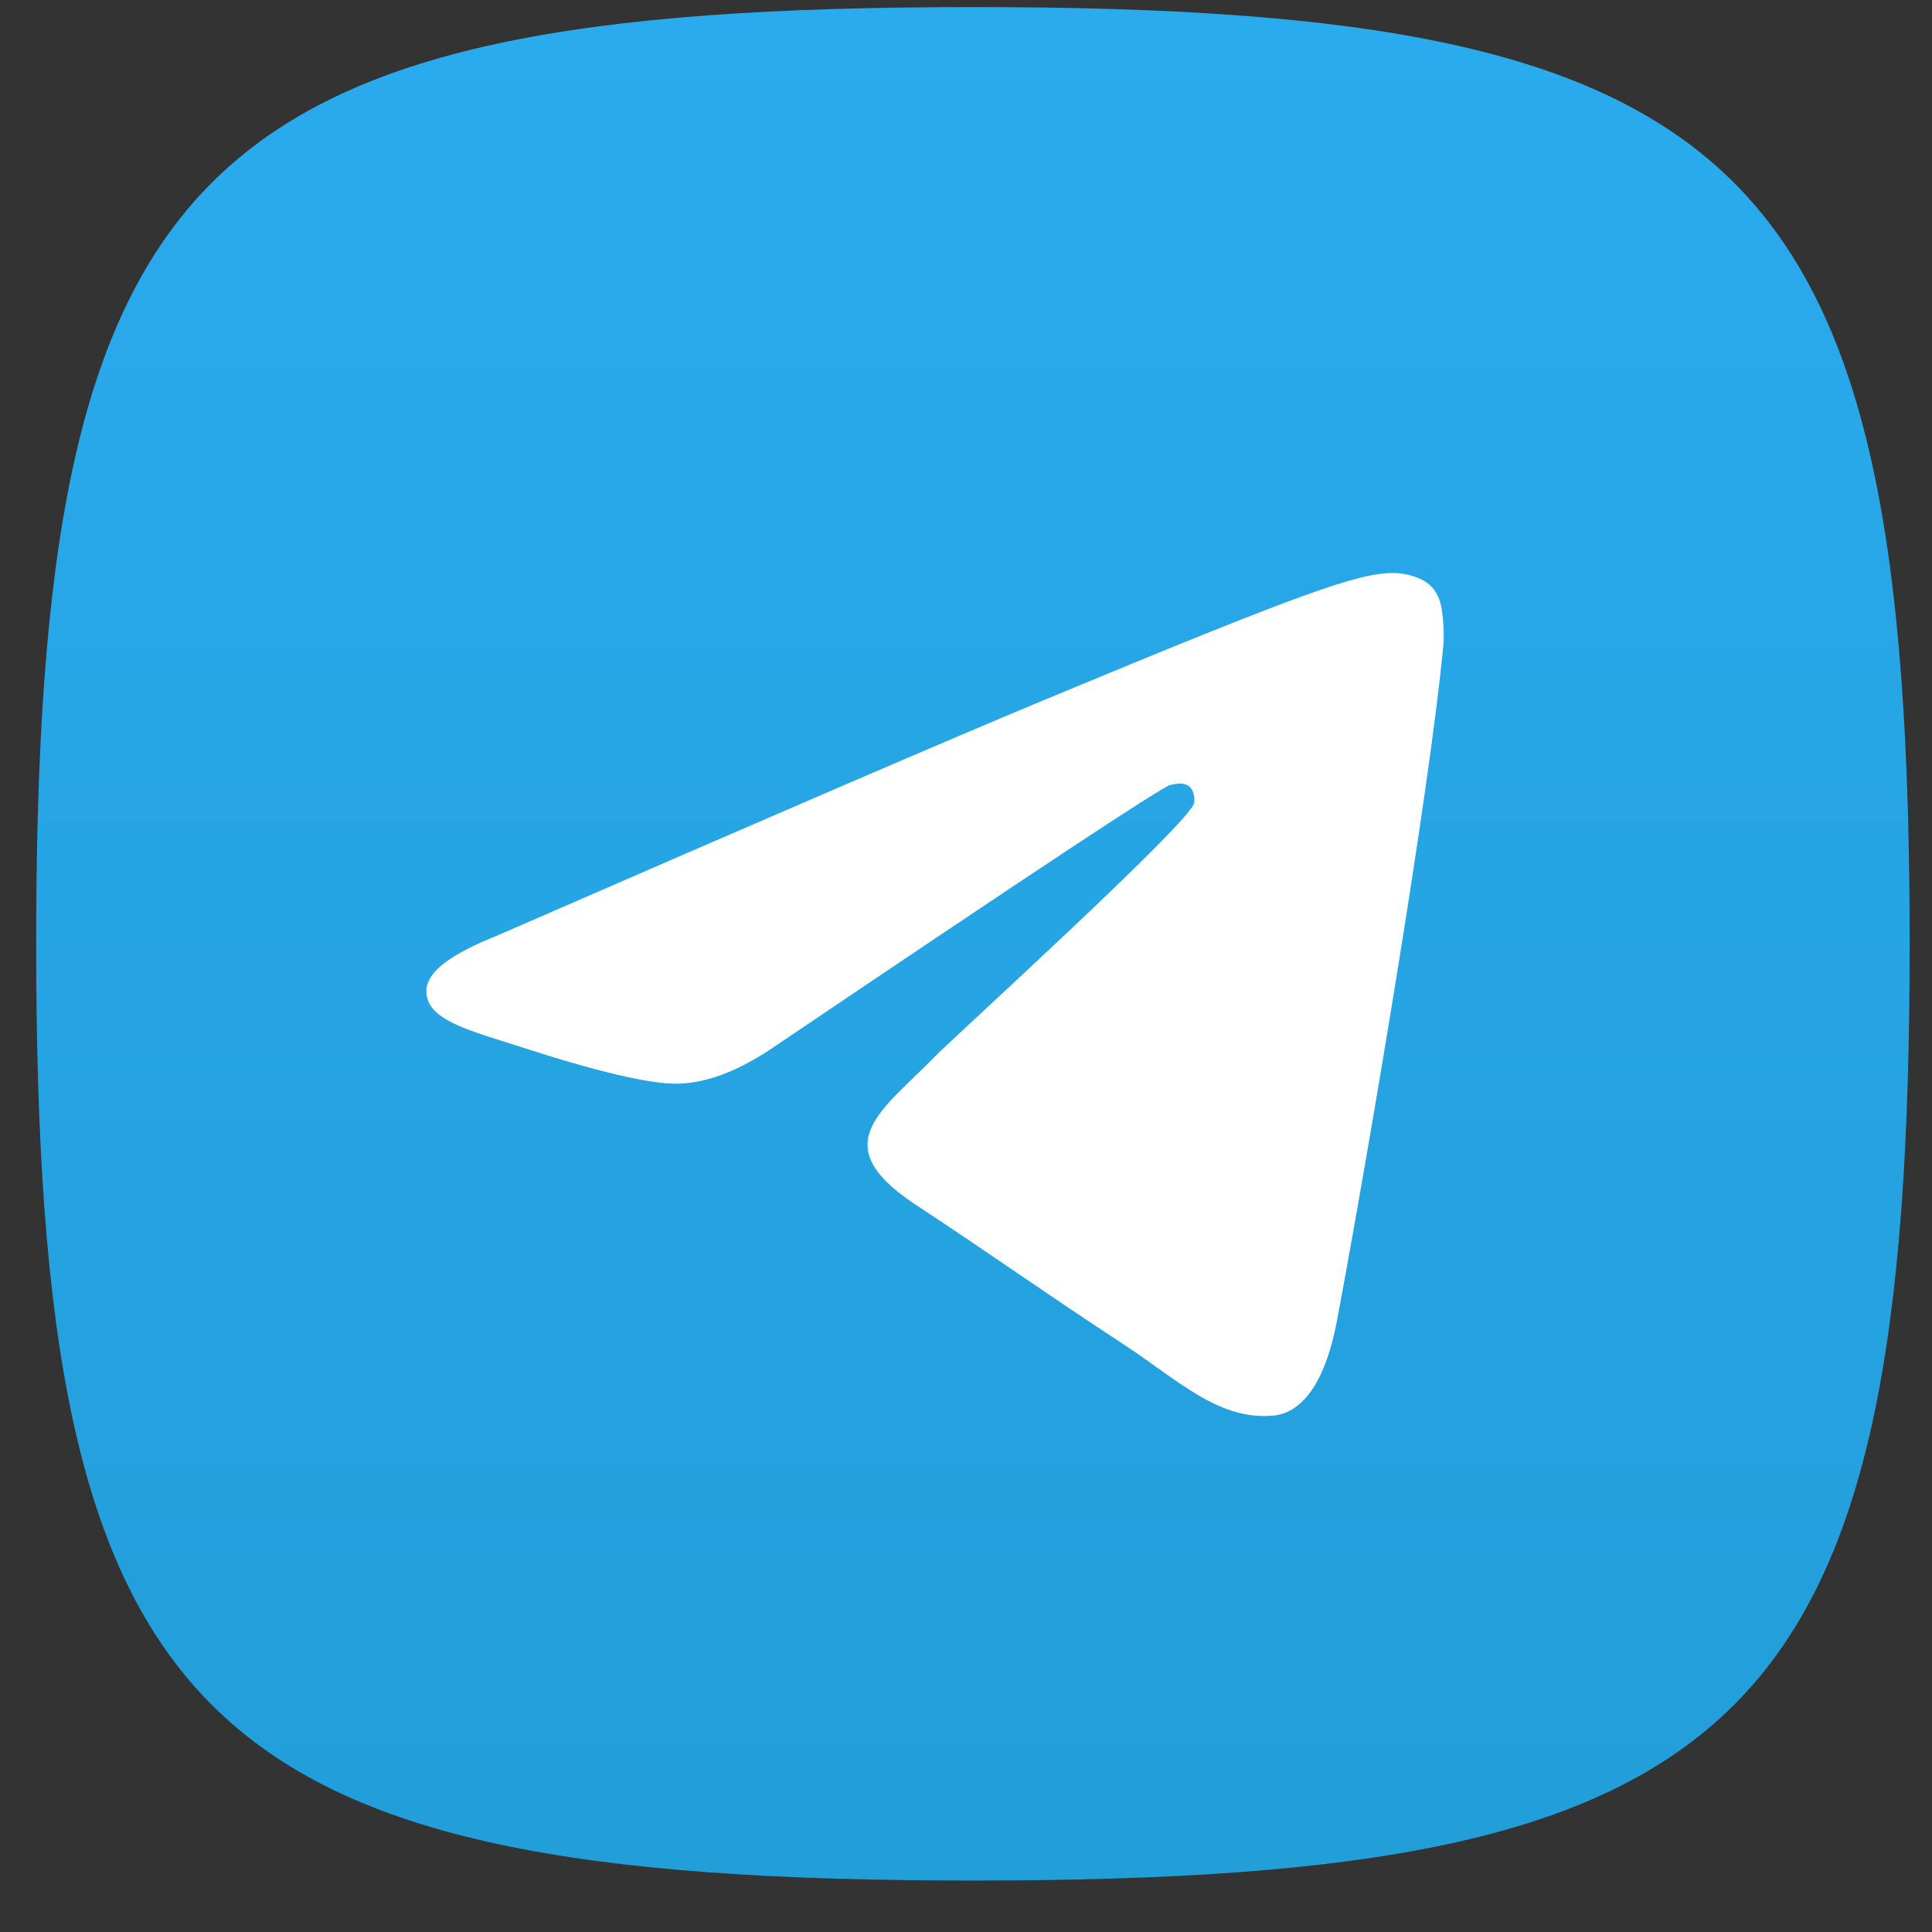 <svg width="33" height="33" viewBox="0 0 33 33" fill="none" xmlns="http://www.w3.org/2000/svg">
<rect x="0" y="0" width="33" height="33" fill="#333333" stroke="none"/>
<g id="Link &#226;&#134;&#146; SVG" clip-path="url(#clip0_1_26928)">
<path id="Vector" d="M16.618 0.121C29.951 0.121 32.618 2.788 32.618 16.121C32.618 29.454 29.951 32.121 16.618 32.121C3.284 32.121 0.618 29.454 0.618 16.121C0.618 2.788 3.284 0.121 16.618 0.121Z" fill="url(#paint0_linear_1_26928)"/>
<path id="Vector_2" d="M8.479 15.986C13.143 13.954 16.253 12.614 17.81 11.967C22.253 10.119 23.176 9.798 23.778 9.787C23.91 9.785 24.206 9.818 24.398 9.973C24.56 10.105 24.605 10.282 24.626 10.407C24.647 10.531 24.674 10.815 24.652 11.037C24.412 13.566 23.37 19.706 22.84 22.54C22.616 23.739 22.174 24.141 21.746 24.18C20.817 24.266 20.112 23.566 19.212 22.976C17.803 22.053 17.008 21.478 15.641 20.578C14.061 19.537 15.085 18.964 15.986 18.029C16.221 17.785 20.315 14.061 20.394 13.723C20.404 13.681 20.413 13.524 20.32 13.44C20.226 13.357 20.088 13.386 19.989 13.408C19.847 13.44 17.598 14.927 13.24 17.869C12.601 18.308 12.023 18.521 11.505 18.51C10.933 18.498 9.834 18.187 9.017 17.921C8.015 17.596 7.219 17.424 7.288 16.87C7.325 16.582 7.721 16.288 8.479 15.986Z" fill="white"/>
</g>
<defs>
<linearGradient id="paint0_linear_1_26928" x1="16.618" y1="0.121" x2="16.618" y2="31.884" gradientUnits="userSpaceOnUse">
<stop stop-color="#2AABEE"/>
<stop offset="1" stop-color="#229ED9"/>
</linearGradient>
<clipPath id="clip0_1_26928">
<rect width="32" height="32" fill="white" transform="translate(0.618 0.121)"/>
</clipPath>
</defs>
</svg>
